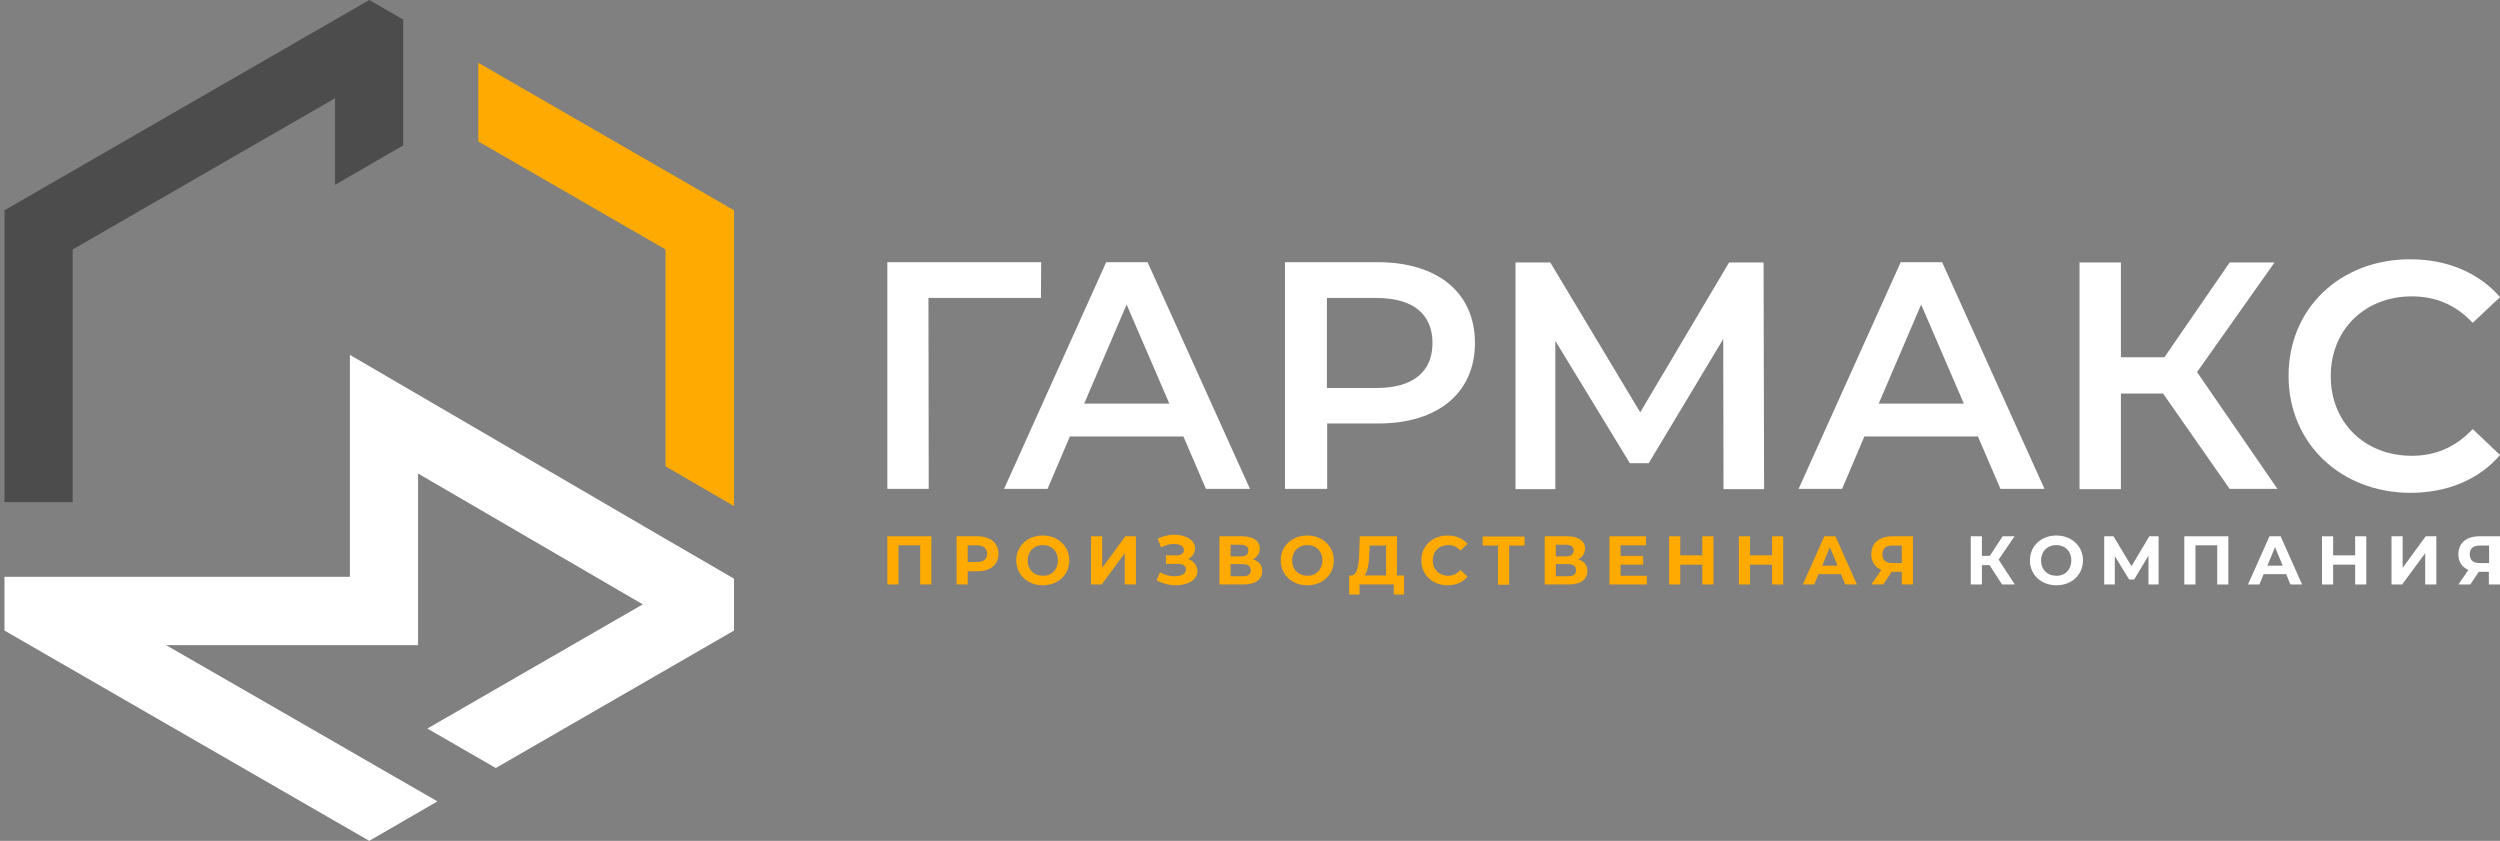 <svg width="333" height="112" viewBox="0 0 333 112" fill="none" xmlns="http://www.w3.org/2000/svg">
<rect x="0" y="0" width="333" height="112" fill="#808080" stroke="none"/>
<path d="M138.652 39.687H123.67L123.705 65.12H118.193V34.924H138.687L138.652 39.687Z" fill="white"/>
<path d="M157.627 58.136H142.504L139.535 65.12H133.74L147.345 34.924H152.857L166.497 65.12H160.631L157.627 58.136ZM155.755 53.761L150.065 40.568L144.412 53.761H155.755Z" fill="white"/>
<path d="M196.462 45.683C196.462 52.315 191.55 56.407 183.6 56.407H176.78V65.12H171.161V34.924H183.6C191.55 34.96 196.462 39.016 196.462 45.683ZM190.808 45.683C190.808 41.874 188.264 39.687 183.317 39.687H176.744V51.68H183.317C188.264 51.68 190.808 49.493 190.808 45.683Z" fill="white"/>
<path d="M229.572 65.155L229.536 45.154L219.607 61.698H217.098L207.169 45.401V65.155H201.868V34.959H206.497L218.476 54.925L230.314 34.959H234.907L234.978 65.155H229.572Z" fill="white"/>
<path d="M263.459 58.136H248.335L245.367 65.12H239.572L253.176 34.924H258.689L272.328 65.12H266.462L263.459 58.136ZM261.586 53.761L255.897 40.568L250.243 53.761H261.586Z" fill="white"/>
<path d="M288.123 52.421H282.505V65.155H276.992V34.959H282.505V47.588H288.3L296.992 34.959H302.964L292.646 49.564L303.353 65.12H296.992L288.123 52.421Z" fill="white"/>
<path d="M304.837 50.057C304.837 41.027 311.763 34.536 321.021 34.536C325.933 34.536 330.173 36.3 333 39.581L329.36 43.002C327.17 40.639 324.449 39.475 321.269 39.475C315.014 39.475 310.456 43.884 310.456 50.093C310.456 56.301 314.979 60.711 321.269 60.711C324.413 60.711 327.134 59.547 329.36 57.148L333 60.605C330.209 63.885 325.968 65.649 320.986 65.649C311.763 65.579 304.837 59.053 304.837 50.057Z" fill="white"/>
<path d="M53.707 5.221V2.61L49.184 0L0.597 28.009V66.882H9.679V33.23L44.626 13.087V24.622L53.707 19.366V5.221Z" fill="#4C4C4C"/>
<path d="M97.771 28.009L63.707 8.361V18.837L88.654 33.23V62.121L97.771 67.412V28.009Z" fill="#FFAA00"/>
<path d="M88.654 71.786L46.605 47.269V76.83H9.679H5.12H0.597V83.991L49.184 112L58.266 106.744L33.954 92.74L22.117 85.931H55.686V63.073L85.616 80.499L56.923 97.043L66.039 102.299L97.771 83.991V77.077L88.654 71.786Z" fill="white"/>
<path d="M124.058 71.434V77.854H122.574V72.633H119.677V77.854H118.193V71.434H124.058Z" fill="#FFAA00"/>
<path d="M132.998 73.762C132.998 75.209 131.938 76.091 130.207 76.091H128.899V77.854H127.415V71.434H130.207C131.903 71.434 132.998 72.316 132.998 73.762ZM131.479 73.762C131.479 73.057 131.019 72.633 130.101 72.633H128.899V74.856H130.101C131.019 74.891 131.479 74.468 131.479 73.762Z" fill="#FFAA00"/>
<path d="M135.366 74.644C135.366 72.74 136.85 71.329 138.899 71.329C140.913 71.329 142.433 72.74 142.433 74.644C142.433 76.549 140.949 77.96 138.899 77.96C136.885 77.96 135.366 76.549 135.366 74.644ZM140.913 74.644C140.913 73.41 140.065 72.599 138.899 72.599C137.733 72.599 136.885 73.445 136.885 74.644C136.885 75.879 137.733 76.691 138.899 76.691C140.065 76.726 140.913 75.879 140.913 74.644Z" fill="#FFAA00"/>
<path d="M145.331 71.434H146.815V75.632L149.889 71.434H151.302V77.854H149.818V73.692L146.744 77.854H145.331V71.434Z" fill="#FFAA00"/>
<path d="M159.5 76.055C159.5 77.255 158.193 77.96 156.638 77.96C155.79 77.96 154.871 77.749 154.058 77.29L154.518 76.232C155.119 76.585 155.825 76.761 156.461 76.761C157.309 76.761 157.981 76.443 157.981 75.844C157.981 75.35 157.521 75.103 156.885 75.103H155.295V73.974H156.744C157.345 73.974 157.698 73.692 157.698 73.269C157.698 72.74 157.133 72.457 156.391 72.457C155.861 72.457 155.225 72.598 154.659 72.916L154.2 71.752C154.907 71.399 155.684 71.223 156.391 71.223C157.875 71.223 159.182 71.893 159.182 73.057C159.182 73.692 158.829 74.186 158.263 74.433C159.041 74.785 159.5 75.35 159.5 76.055Z" fill="#FFAA00"/>
<path d="M168.122 76.055C168.122 77.184 167.239 77.854 165.613 77.854H162.433V71.434H165.437C166.921 71.434 167.804 72.034 167.804 73.092C167.804 73.727 167.451 74.221 166.885 74.503C167.698 74.75 168.122 75.279 168.122 76.055ZM163.917 74.115H165.295C165.931 74.115 166.285 73.833 166.285 73.339C166.285 72.845 165.931 72.563 165.295 72.563H163.917V74.115ZM166.603 75.949C166.603 75.42 166.249 75.138 165.543 75.138H163.917V76.761H165.543C166.249 76.761 166.603 76.514 166.603 75.949Z" fill="#FFAA00"/>
<path d="M170.596 74.644C170.596 72.74 172.08 71.329 174.129 71.329C176.144 71.329 177.663 72.74 177.663 74.644C177.663 76.549 176.179 77.96 174.129 77.96C172.08 77.96 170.596 76.549 170.596 74.644ZM176.144 74.644C176.144 73.41 175.296 72.599 174.129 72.599C172.963 72.599 172.115 73.445 172.115 74.644C172.115 75.879 172.963 76.691 174.129 76.691C175.26 76.726 176.144 75.879 176.144 74.644Z" fill="#FFAA00"/>
<path d="M187.027 76.655V79.195H185.649V77.854H181.091V79.195H179.713V76.655H179.96C180.808 76.62 181.02 75.244 181.055 73.445L181.126 71.434H186.073V76.655H187.027ZM181.762 76.655H184.624V72.669H182.433L182.398 73.621C182.363 74.962 182.186 76.126 181.762 76.655Z" fill="#FFAA00"/>
<path d="M189.324 74.644C189.324 72.704 190.808 71.329 192.822 71.329C193.917 71.329 194.871 71.717 195.472 72.457L194.518 73.339C194.094 72.846 193.529 72.599 192.893 72.599C191.691 72.599 190.843 73.445 190.843 74.644C190.843 75.844 191.691 76.691 192.893 76.691C193.529 76.691 194.094 76.444 194.518 75.914L195.472 76.796C194.871 77.537 193.953 77.96 192.822 77.96C190.808 77.96 189.324 76.585 189.324 74.644Z" fill="#FFAA00"/>
<path d="M203.069 72.669H201.02V77.89H199.536V72.669H197.486V71.47H203.069V72.669Z" fill="#FFAA00"/>
<path d="M211.444 76.055C211.444 77.184 210.561 77.854 208.935 77.854H205.755V71.434H208.759C210.243 71.434 211.126 72.034 211.126 73.092C211.126 73.727 210.773 74.221 210.207 74.503C211.02 74.75 211.444 75.279 211.444 76.055ZM207.239 74.115H208.617C209.253 74.115 209.607 73.833 209.607 73.339C209.607 72.845 209.253 72.563 208.617 72.563H207.239V74.115ZM209.925 75.949C209.925 75.42 209.571 75.138 208.865 75.138H207.239V76.761H208.865C209.571 76.761 209.925 76.514 209.925 75.949Z" fill="#FFAA00"/>
<path d="M219.359 76.655V77.854H214.377V71.434H219.253V72.633H215.861V74.044H218.865V75.209H215.861V76.69H219.359V76.655Z" fill="#FFAA00"/>
<path d="M228.229 71.434V77.854H226.745V75.209H223.812V77.854H222.328V71.434H223.812V73.974H226.745V71.434H228.229Z" fill="#FFAA00"/>
<path d="M237.522 71.434V77.854H236.038V75.209H233.105V77.854H231.621V71.434H233.105V73.974H236.038V71.434H237.522Z" fill="#FFAA00"/>
<path d="M245.225 76.478H242.222L241.657 77.854H240.137L242.999 71.434H244.483L247.346 77.854H245.791L245.225 76.478ZM244.766 75.35L243.741 72.88L242.717 75.35H244.766Z" fill="#FFAA00"/>
<path d="M254.802 71.434V77.854H253.317V76.161H251.975L250.844 77.854H249.254L250.597 75.914C249.748 75.561 249.254 74.82 249.254 73.833C249.254 72.351 250.314 71.434 252.045 71.434H254.802ZM250.738 73.833C250.738 74.574 251.162 74.997 252.01 74.997H253.317V72.669H252.045C251.197 72.669 250.738 73.057 250.738 73.833Z" fill="#FFAA00"/>
<path d="M265.014 75.279H263.989V77.854H262.505V71.434H263.989V74.044H265.049L266.745 71.434H268.335L266.215 74.538L268.371 77.854H266.674L265.014 75.279Z" fill="white"/>
<path d="M270.385 74.644C270.385 72.74 271.869 71.329 273.918 71.329C275.933 71.329 277.452 72.74 277.452 74.644C277.452 76.549 275.968 77.96 273.918 77.96C271.869 77.96 270.385 76.549 270.385 74.644ZM275.897 74.644C275.897 73.41 275.049 72.599 273.883 72.599C272.717 72.599 271.869 73.445 271.869 74.644C271.869 75.879 272.717 76.691 273.883 76.691C275.049 76.726 275.897 75.879 275.897 74.644Z" fill="white"/>
<path d="M286.18 77.854V74.009L284.272 77.184H283.6L281.692 74.08V77.854H280.279V71.434H281.516L283.918 75.42L286.286 71.434H287.523V77.854H286.18Z" fill="white"/>
<path d="M296.816 71.434V77.854H295.332V72.633H292.434V77.854H290.95V71.434H296.816Z" fill="white"/>
<path d="M304.519 76.478H301.516L300.95 77.854H299.431L302.293 71.434H303.777L306.639 77.854H305.085L304.519 76.478ZM304.06 75.35L303.035 72.88L302.01 75.35H304.06Z" fill="white"/>
<path d="M315.191 71.434V77.854H313.706V75.209H310.774V77.854H309.289V71.434H310.774V73.974H313.706V71.434H315.191Z" fill="white"/>
<path d="M318.548 71.434H320.032V75.632L323.106 71.434H324.519V77.854H323.035V73.692L319.961 77.854H318.548V71.434Z" fill="white"/>
<path d="M333 71.434V77.854H331.516V76.161H330.173L329.042 77.854H327.452L328.795 75.914C327.947 75.561 327.452 74.82 327.452 73.833C327.452 72.351 328.512 71.434 330.244 71.434H333ZM328.972 73.833C328.972 74.574 329.396 74.997 330.244 74.997H331.551V72.669H330.279C329.431 72.669 328.972 73.057 328.972 73.833Z" fill="white"/>
</svg>

